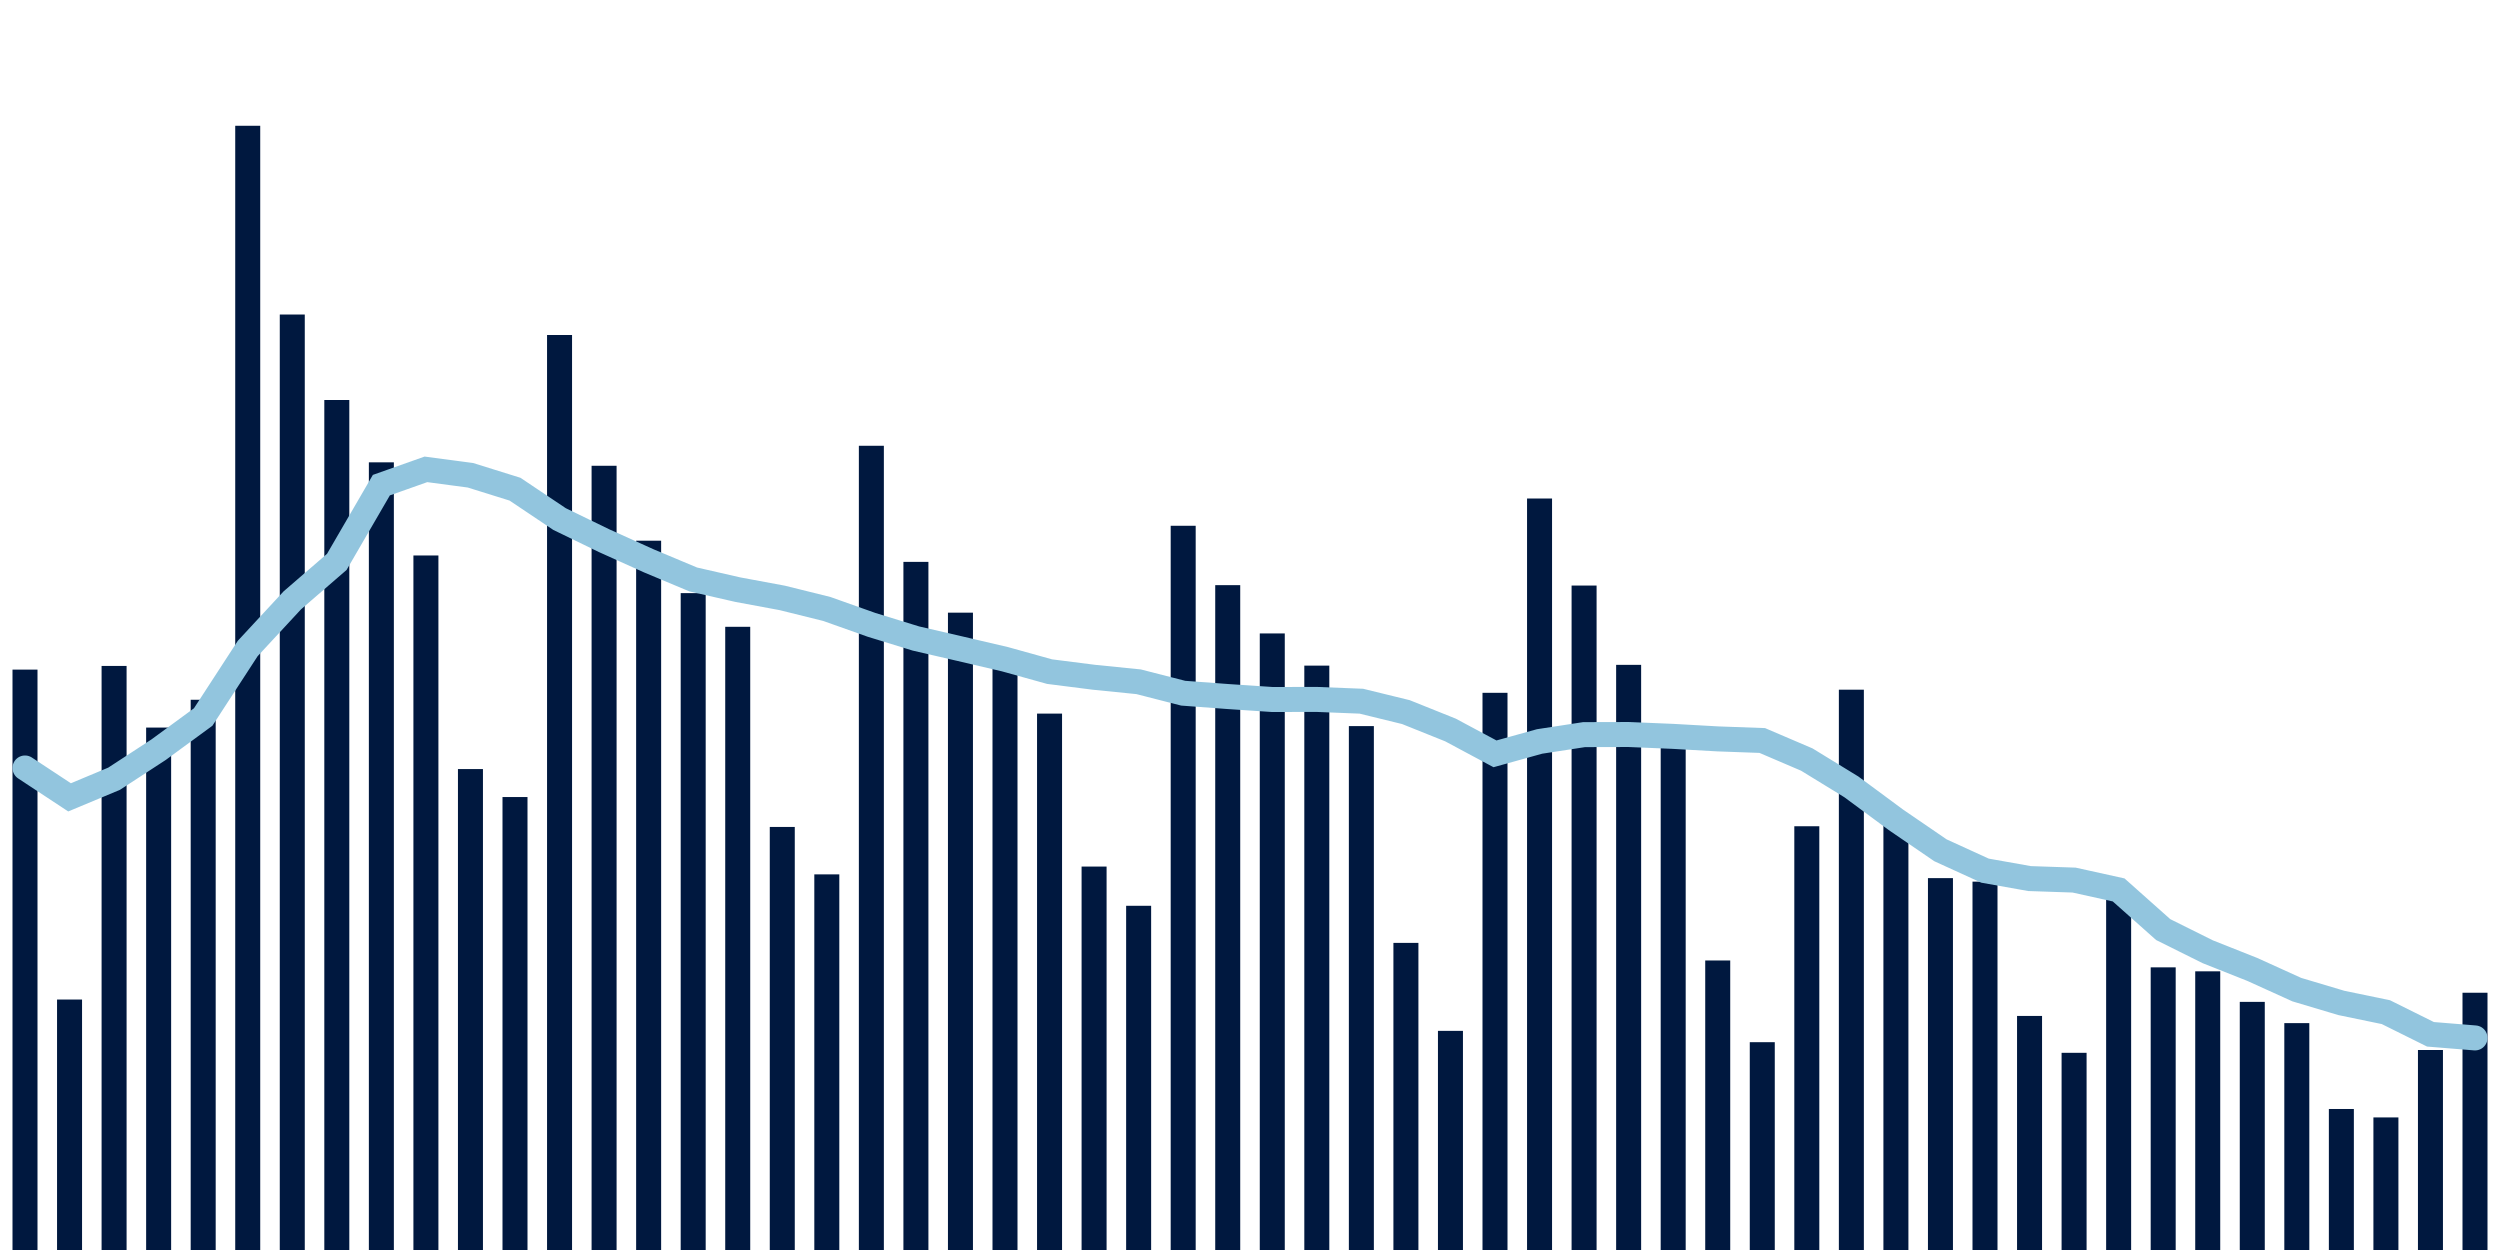 <svg meta="{&quot;DATA_PUBLISHED_DATE&quot;:&quot;2023-01-26&quot;,&quot;RENDER_DATE&quot;:&quot;2023-01-26&quot;,&quot;FIRST_DATE&quot;:&quot;2022-11-23&quot;,&quot;LAST_DATE&quot;:&quot;2023-01-17&quot;}" xmlns="http://www.w3.org/2000/svg" viewBox="0,0,200,100"><g transform="translate(0,0)"></g><g class="fg-bars cases-ep" fill="#00183f" stroke="none"><g><rect x="197" y="79.419" width="2" height="20.581" id="cases-ep-0"></rect></g><g><rect x="193.436" y="84" width="2" height="16" id="cases-ep-1"></rect></g><g><rect x="189.873" y="89.394" width="2" height="10.606" id="cases-ep-2"></rect></g><g><rect x="186.309" y="88.719" width="2" height="11.281" id="cases-ep-3"></rect></g><g><rect x="182.745" y="81.85" width="2" height="18.15" id="cases-ep-4"></rect></g><g><rect x="179.182" y="80.15" width="2" height="19.85" id="cases-ep-5"></rect></g><g><rect x="175.618" y="77.706" width="2" height="22.294" id="cases-ep-6"></rect></g><g><rect x="172.055" y="77.388" width="2" height="22.612" id="cases-ep-7"></rect></g><g><rect x="168.491" y="71.606" width="2" height="28.394" id="cases-ep-8"></rect></g><g><rect x="164.927" y="84.225" width="2" height="15.775" id="cases-ep-9"></rect></g><g><rect x="161.364" y="81.275" width="2" height="18.725" id="cases-ep-10"></rect></g><g><rect x="157.8" y="70.531" width="2" height="29.469" id="cases-ep-11"></rect></g><g><rect x="154.236" y="70.25" width="2" height="29.75" id="cases-ep-12"></rect></g><g><rect x="150.673" y="65.294" width="2" height="34.706" id="cases-ep-13"></rect></g><g><rect x="147.109" y="55.175" width="2" height="44.825" id="cases-ep-14"></rect></g><g><rect x="143.545" y="66.1" width="2" height="33.9" id="cases-ep-15"></rect></g><g><rect x="139.982" y="83.375" width="2" height="16.625" id="cases-ep-16"></rect></g><g><rect x="136.418" y="76.838" width="2" height="23.162" id="cases-ep-17"></rect></g><g><rect x="132.855" y="59.131" width="2" height="40.869" id="cases-ep-18"></rect></g><g><rect x="129.291" y="53.188" width="2" height="46.812" id="cases-ep-19"></rect></g><g><rect x="125.727" y="46.844" width="2" height="53.156" id="cases-ep-20"></rect></g><g><rect x="122.164" y="39.881" width="2" height="60.119" id="cases-ep-21"></rect></g><g><rect x="118.6" y="55.425" width="2" height="44.575" id="cases-ep-22"></rect></g><g><rect x="115.036" y="82.469" width="2" height="17.531" id="cases-ep-23"></rect></g><g><rect x="111.473" y="75.431" width="2" height="24.569" id="cases-ep-24"></rect></g><g><rect x="107.909" y="58.088" width="2" height="41.912" id="cases-ep-25"></rect></g><g><rect x="104.345" y="53.25" width="2" height="46.75" id="cases-ep-26"></rect></g><g><rect x="100.782" y="50.675" width="2" height="49.325" id="cases-ep-27"></rect></g><g><rect x="97.218" y="46.812" width="2" height="53.188" id="cases-ep-28"></rect></g><g><rect x="93.655" y="42.062" width="2" height="57.938" id="cases-ep-29"></rect></g><g><rect x="90.091" y="72.463" width="2" height="27.537" id="cases-ep-30"></rect></g><g><rect x="86.527" y="69.325" width="2" height="30.675" id="cases-ep-31"></rect></g><g><rect x="82.964" y="57.088" width="2" height="42.912" id="cases-ep-32"></rect></g><g><rect x="79.4" y="53.294" width="2" height="46.706" id="cases-ep-33"></rect></g><g><rect x="75.836" y="49.013" width="2" height="50.987" id="cases-ep-34"></rect></g><g><rect x="72.273" y="44.95" width="2" height="55.05" id="cases-ep-35"></rect></g><g><rect x="68.709" y="35.662" width="2" height="64.338" id="cases-ep-36"></rect></g><g><rect x="65.145" y="69.95" width="2" height="30.05" id="cases-ep-37"></rect></g><g><rect x="61.582" y="66.156" width="2" height="33.844" id="cases-ep-38"></rect></g><g><rect x="58.018" y="50.144" width="2" height="49.856" id="cases-ep-39"></rect></g><g><rect x="54.455" y="47.45" width="2" height="52.55" id="cases-ep-40"></rect></g><g><rect x="50.891" y="43.256" width="2" height="56.744" id="cases-ep-41"></rect></g><g><rect x="47.327" y="37.262" width="2" height="62.738" id="cases-ep-42"></rect></g><g><rect x="43.764" y="26.8" width="2" height="73.2" id="cases-ep-43"></rect></g><g><rect x="40.2" y="63.763" width="2" height="36.237" id="cases-ep-44"></rect></g><g><rect x="36.636" y="61.525" width="2" height="38.475" id="cases-ep-45"></rect></g><g><rect x="33.073" y="44.438" width="2" height="55.562" id="cases-ep-46"></rect></g><g><rect x="29.509" y="36.987" width="2" height="63.013" id="cases-ep-47"></rect></g><g><rect x="25.945" y="32" width="2" height="68" id="cases-ep-48"></rect></g><g><rect x="22.382" y="25.162" width="2" height="74.838" id="cases-ep-49"></rect></g><g><rect x="18.818" y="10.062" width="2" height="89.938" id="cases-ep-50"></rect></g><g><rect x="15.255" y="55.981" width="2" height="44.019" id="cases-ep-51"></rect></g><g><rect x="11.691" y="58.206" width="2" height="41.794" id="cases-ep-52"></rect></g><g><rect x="8.127" y="53.275" width="2" height="46.725" id="cases-ep-53"></rect></g><g><rect x="4.564" y="79.963" width="2" height="20.037" id="cases-ep-54"></rect></g><g><rect x="1" y="53.569" width="2" height="46.431" id="cases-ep-55"></rect></g></g><g class="fg-line cases-ep" fill="none" stroke="#92c5de" stroke-width="2" stroke-linecap="round"><path d="M198,83.034L194.436,82.744L190.873,80.973L187.309,80.235L183.745,79.171L180.182,77.554L176.618,76.14L173.055,74.367L169.491,71.194L165.927,70.407L162.364,70.286L158.8,69.652L155.236,68.023L151.673,65.586L148.109,62.95L144.545,60.765L140.982,59.24L137.418,59.111L133.855,58.91L130.291,58.761L126.727,58.77L123.164,59.317L119.6,60.307L116.036,58.398L112.473,56.969L108.909,56.096L105.345,55.954L101.782,55.96L98.218,55.722L94.655,55.456L91.091,54.542L87.527,54.183L83.964,53.73L80.4,52.738L76.836,51.904L73.273,51.081L69.709,49.983L66.145,48.717L62.582,47.833L59.018,47.171L55.455,46.356L51.891,44.862L48.327,43.254L44.764,41.525L41.2,39.134L37.636,38.022L34.073,37.548L30.509,38.811L26.945,44.95L23.382,48.031L19.818,51.879L16.255,57.36L12.691,59.973L9.127,62.299L5.564,63.788L2,61.438"></path></g></svg>